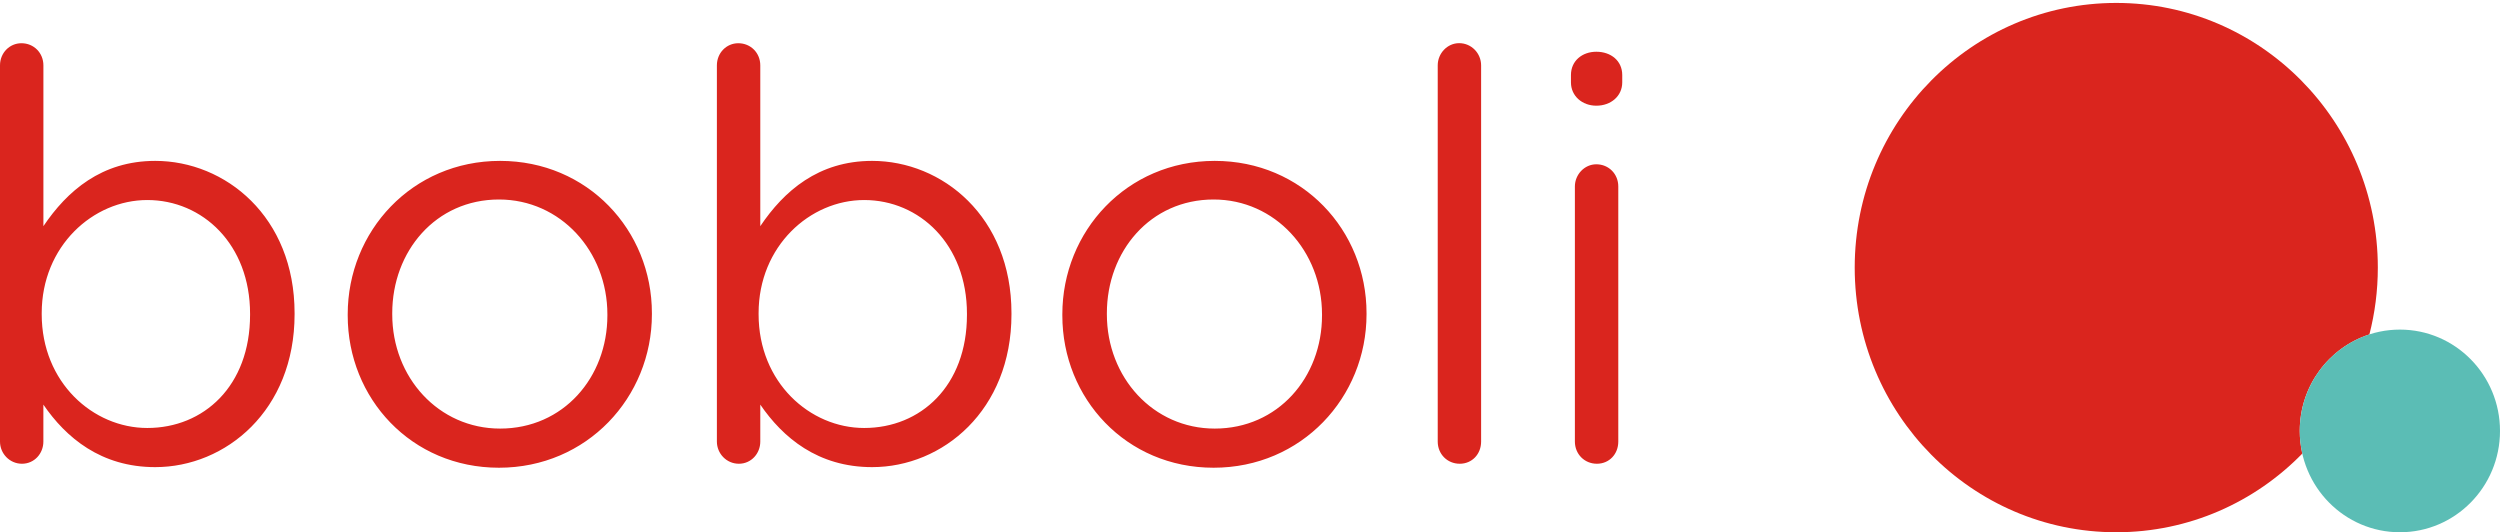 <svg width="155" height="33" viewBox="0 0 155 33" fill="none" xmlns="http://www.w3.org/2000/svg">
<path d="M97.643 11.56V27.378C97.643 28.153 98.237 28.752 99.007 28.752C99.775 28.752 100.334 28.153 100.334 27.378V11.56C100.334 10.785 99.74 10.186 98.973 10.186C98.237 10.186 97.643 10.822 97.643 11.56ZM15.504 19.523C15.504 23.929 12.633 26.535 9.132 26.535C5.77 26.535 2.586 23.716 2.586 19.486V19.417C2.586 15.258 5.77 12.402 9.132 12.402C12.563 12.402 15.504 15.152 15.504 19.451V19.523ZM18.264 19.486V19.417C18.264 13.424 13.963 9.975 9.623 9.975C6.298 9.975 4.162 11.84 2.691 14.023V4.054C2.691 3.279 2.097 2.68 1.329 2.68C0.594 2.68 0 3.279 0 4.054V27.378C0 28.118 0.594 28.752 1.362 28.752C2.132 28.752 2.689 28.118 2.689 27.378V25.086C4.089 27.133 6.261 28.962 9.621 28.962C13.999 28.962 18.264 25.444 18.264 19.486ZM37.658 19.558C37.658 23.399 34.928 26.572 31.007 26.572C27.19 26.572 24.319 23.399 24.319 19.488V19.419C24.319 15.577 27.015 12.369 30.936 12.369C34.753 12.369 37.658 15.577 37.658 19.49V19.558ZM40.418 19.486V19.417C40.418 14.271 36.432 9.975 31.005 9.975C25.544 9.975 21.558 14.34 21.558 19.486V19.558C21.558 24.704 25.507 28.999 30.934 28.999C36.397 28.999 40.418 24.634 40.418 19.486ZM59.951 19.523C59.951 23.929 57.08 26.535 53.579 26.535C50.217 26.535 47.033 23.716 47.033 19.486V19.417C47.033 15.258 50.219 12.402 53.579 12.402C57.009 12.402 59.951 15.152 59.951 19.451V19.523ZM62.711 19.486V19.417C62.711 13.424 58.409 9.975 54.07 9.975C50.744 9.975 48.606 11.84 47.138 14.023V4.054C47.138 3.279 46.544 2.68 45.774 2.68C45.041 2.68 44.447 3.279 44.447 4.054V27.378C44.447 28.118 45.041 28.752 45.81 28.752C46.578 28.752 47.138 28.118 47.138 27.378V25.086C48.538 27.133 50.708 28.962 54.07 28.962C58.446 28.962 62.711 25.444 62.711 19.486ZM81.965 19.558C81.965 23.399 79.234 26.572 75.314 26.572C71.497 26.572 68.626 23.399 68.626 19.488V19.419C68.626 15.577 71.322 12.369 75.243 12.369C79.06 12.369 81.965 15.577 81.965 19.49V19.558ZM84.725 19.486V19.417C84.725 14.271 80.741 9.975 75.314 9.975C69.851 9.975 65.865 14.34 65.865 19.486V19.558C65.865 24.704 69.817 28.999 75.241 28.999C80.704 28.999 84.725 24.634 84.725 19.486ZM91.829 27.378V4.05C91.829 3.31 91.235 2.676 90.467 2.676C89.733 2.676 89.139 3.31 89.139 4.05V27.378C89.139 28.153 89.733 28.752 90.503 28.752C91.271 28.752 91.829 28.153 91.829 27.378ZM100.579 5.109V4.651C100.579 3.772 99.88 3.208 98.973 3.208C98.098 3.208 97.399 3.77 97.399 4.651V5.109C97.399 5.954 98.098 6.553 98.973 6.553C99.88 6.553 100.579 5.954 100.579 5.109Z" fill="#DA251E"/>
<path d="M146.902 20.735C147.244 19.41 147.425 18.022 147.425 16.591C147.425 7.528 140.164 0.182 131.208 0.182C122.251 0.182 114.992 7.528 114.992 16.591C114.992 25.654 122.251 33 131.208 33C135.721 33 139.805 31.133 142.742 28.122C142.641 27.67 142.583 27.202 142.583 26.719C142.583 23.916 144.397 21.545 146.902 20.735Z" fill="#DA251E"/>
<path d="M155 26.717C155 23.248 152.222 20.435 148.794 20.435C145.365 20.435 142.585 23.248 142.585 26.717C142.585 30.187 145.365 33 148.794 33C152.22 33 155 30.187 155 26.717Z" fill="#5BBDB5"/>
</svg>
